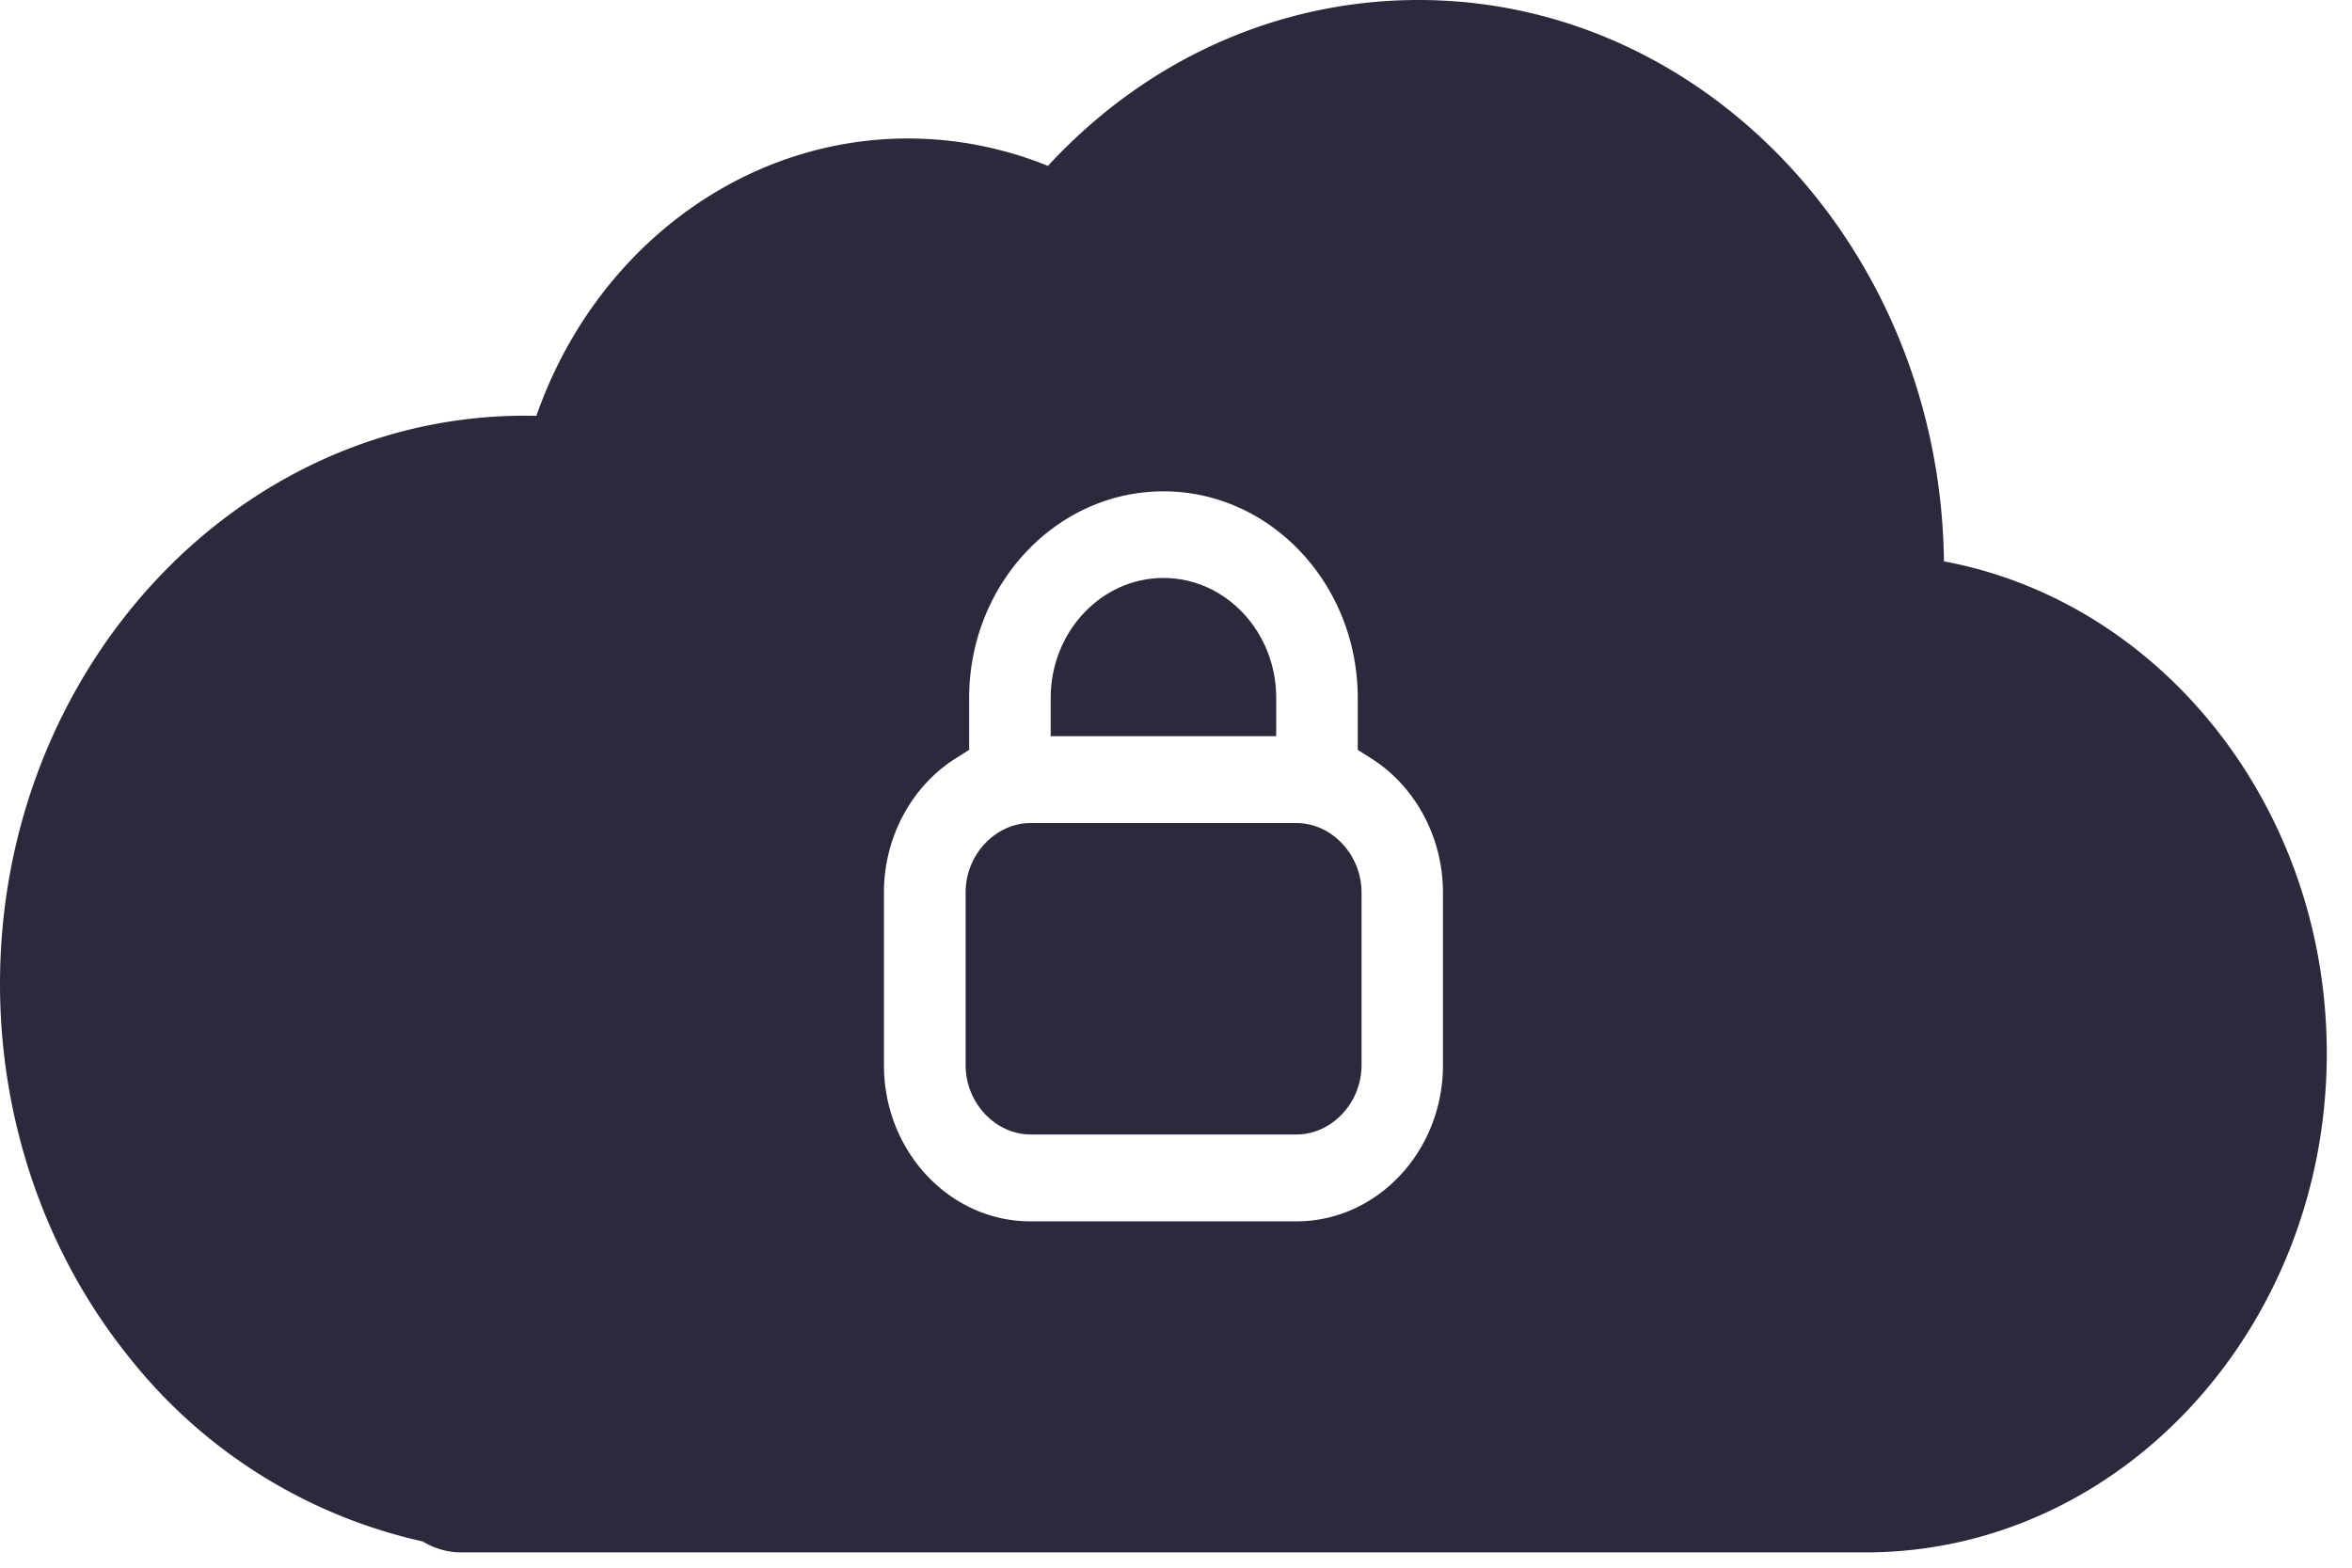 <svg xmlns="http://www.w3.org/2000/svg" width="18" height="12" viewBox="0 0 18 12">
    <g fill="#2A2A3C" fill-rule="evenodd">
        <path d="M9.575 5.635h.192v-.293c0-.506-.387-.918-.863-.918s-.863.412-.863.918v.293h1.534zM9.92 6.3H7.888c-.27 0-.498.242-.498.53v1.324c0 .288.228.53.498.53h2.034c.27 0 .498-.242.498-.53V6.83c0-.287-.229-.53-.498-.53"/>
        <path d="M11.043 8.154c0 .659-.504 1.195-1.122 1.195H7.887c-.619 0-1.122-.536-1.122-1.195V6.83c0-.422.213-.817.557-1.03l.095-.06v-.397c0-.872.667-1.582 1.487-1.582.82 0 1.487.71 1.487 1.582v.397l.095.06c.343.213.557.608.557 1.03v1.325zm3.834-3.857C14.85 1.923 13.057 0 10.857 0 9.78 0 8.769.457 8.02 1.27a2.847 2.847 0 0 0-1.07-.21c-1.283 0-2.406.864-2.845 2.123l-.086-.001C1.803 3.182 0 5.133 0 7.532c0 1.05.35 2.066.988 2.857a3.963 3.963 0 0 0 2.247 1.41.565.565 0 0 0 .296.084h10.746c1.947 0 3.53-1.714 3.53-3.82 0-1.886-1.268-3.457-2.93-3.766z"/>
    </g>
</svg>
